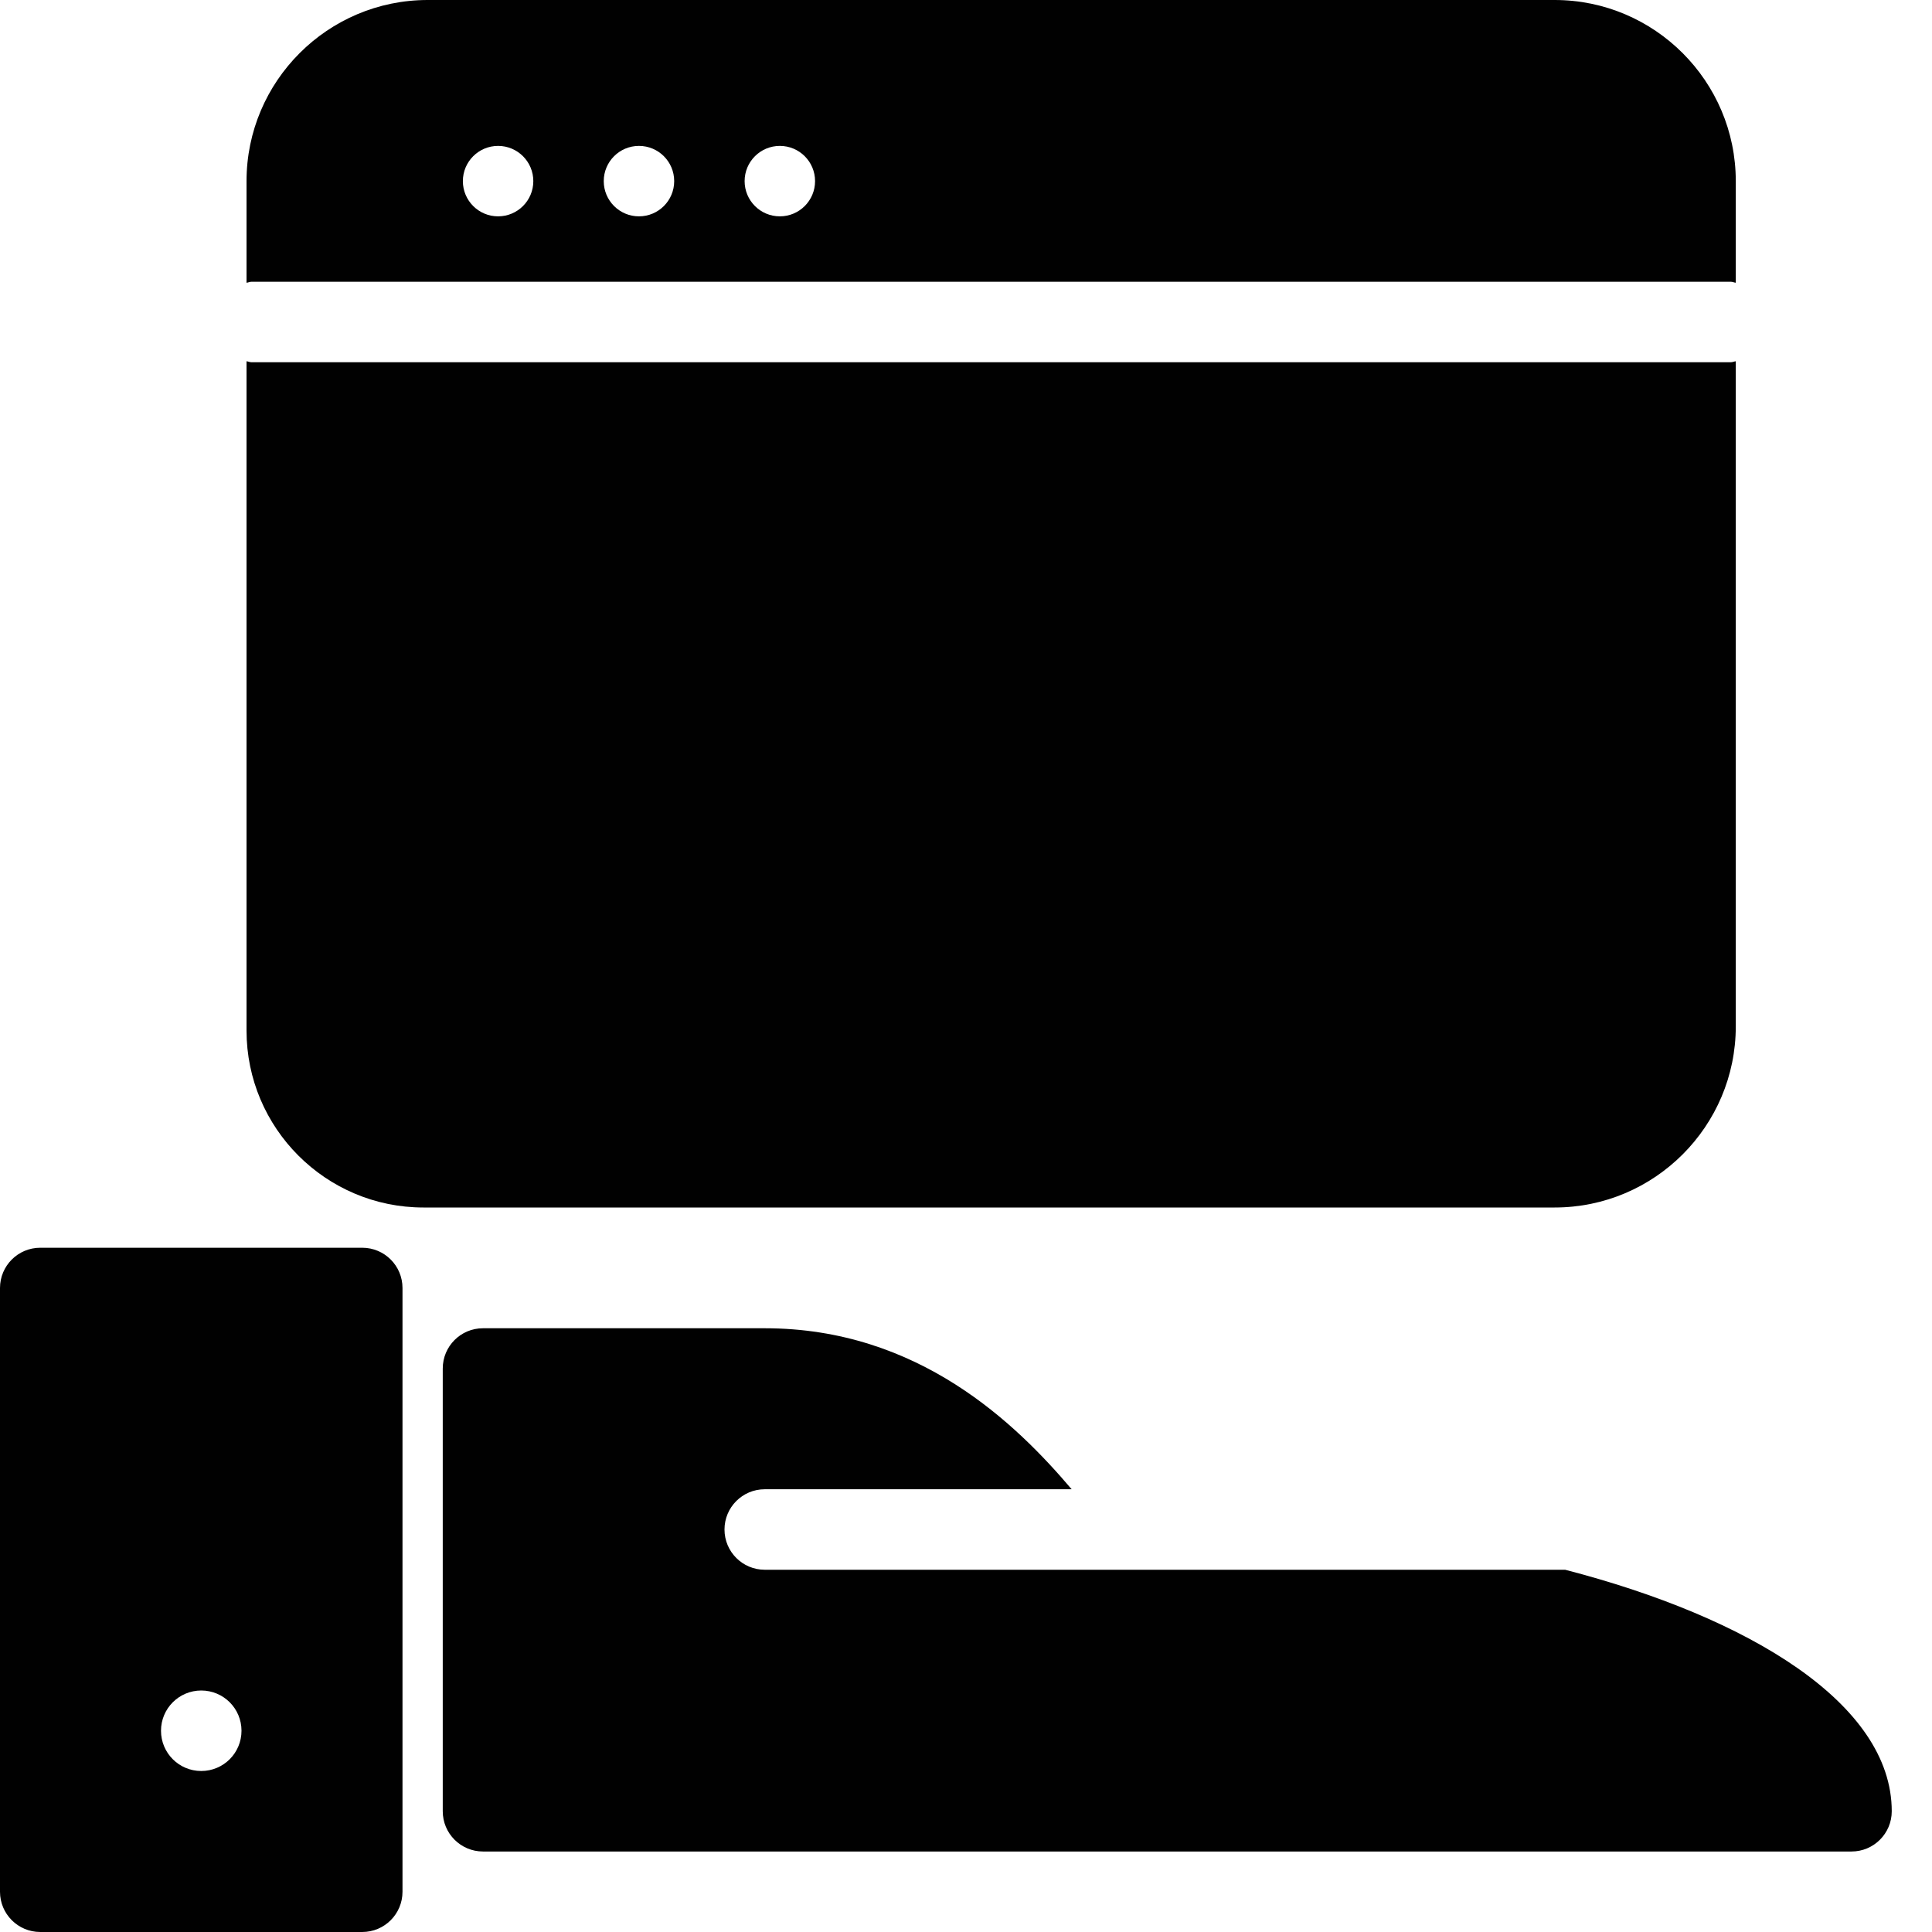 <?xml version="1.0" encoding="utf-8"?>
<!-- Generator: Adobe Illustrator 17.0.0, SVG Export Plug-In . SVG Version: 6.00 Build 0)  -->
<!DOCTYPE svg PUBLIC "-//W3C//DTD SVG 1.1//EN" "http://www.w3.org/Graphics/SVG/1.1/DTD/svg11.dtd">
<svg version="1.1" id="Layer_2" xmlns="http://www.w3.org/2000/svg" xmlns:xlink="http://www.w3.org/1999/xlink" x="0px" y="0px"
	 width="48px" height="48px" viewBox="0 0 48 48" enable-background="new 0 0 48 48" xml:space="preserve">
<g>
	<path fill="#010101" d="M9,31H1c-0.553,0-1,0.448-1,1v15c0,0.552,0.447,1,1,1h8c0.553,0,1-0.448,1-1V32C10,31.448,9.553,31,9,31z
		 M5,44c-0.553,0-1-0.447-1-1c0-0.553,0.447-1,1-1c0.553,0,1,0.447,1,1C6,43.553,5.553,44,5,44z"/>
	<path fill="#010101" d="M38.885,39H31h-4h-8c-0.553,0-1-0.448-1-1c0-0.552,0.447-1,1-1h7.625c-1.369-1.612-3.793-4-7.625-4h-7
		c-0.553,0-1,0.448-1,1v11c0,0.552,0.447,1,1,1h34c0.553,0,1-0.448,1-1C47,42.324,43.444,40.18,38.885,39z"/>
	<path fill="#010101" d="M43.125,25.5V8.975C43.082,8.981,43.044,9,43,9H6.25C6.206,9,6.168,8.981,6.125,8.975v16.629
		C6.125,28.028,8.097,30,10.52,30h28.105C41.106,30,43.125,27.981,43.125,25.5z"/>
	<path fill="#010101" d="M43,7c0.044,0,0.082,0.02,0.125,0.025V4.5c0-2.481-2.019-4.5-4.5-4.5h-28c-2.481,0-4.5,2.019-4.5,4.5v2.525
		C6.168,7.02,6.206,7,6.25,7H43z M19.375,3.625c0.484,0,0.875,0.392,0.875,0.875c0,0.483-0.391,0.875-0.875,0.875
		c-0.484,0-0.875-0.392-0.875-0.875C18.5,4.017,18.891,3.625,19.375,3.625z M15.875,3.625c0.484,0,0.875,0.392,0.875,0.875
		c0,0.483-0.391,0.875-0.875,0.875C15.391,5.375,15,4.983,15,4.5C15,4.017,15.391,3.625,15.875,3.625z M12.375,3.625
		c0.484,0,0.875,0.392,0.875,0.875c0,0.483-0.391,0.875-0.875,0.875c-0.484,0-0.875-0.392-0.875-0.875
		C11.5,4.017,11.891,3.625,12.375,3.625z"/>
</g>
</svg>
